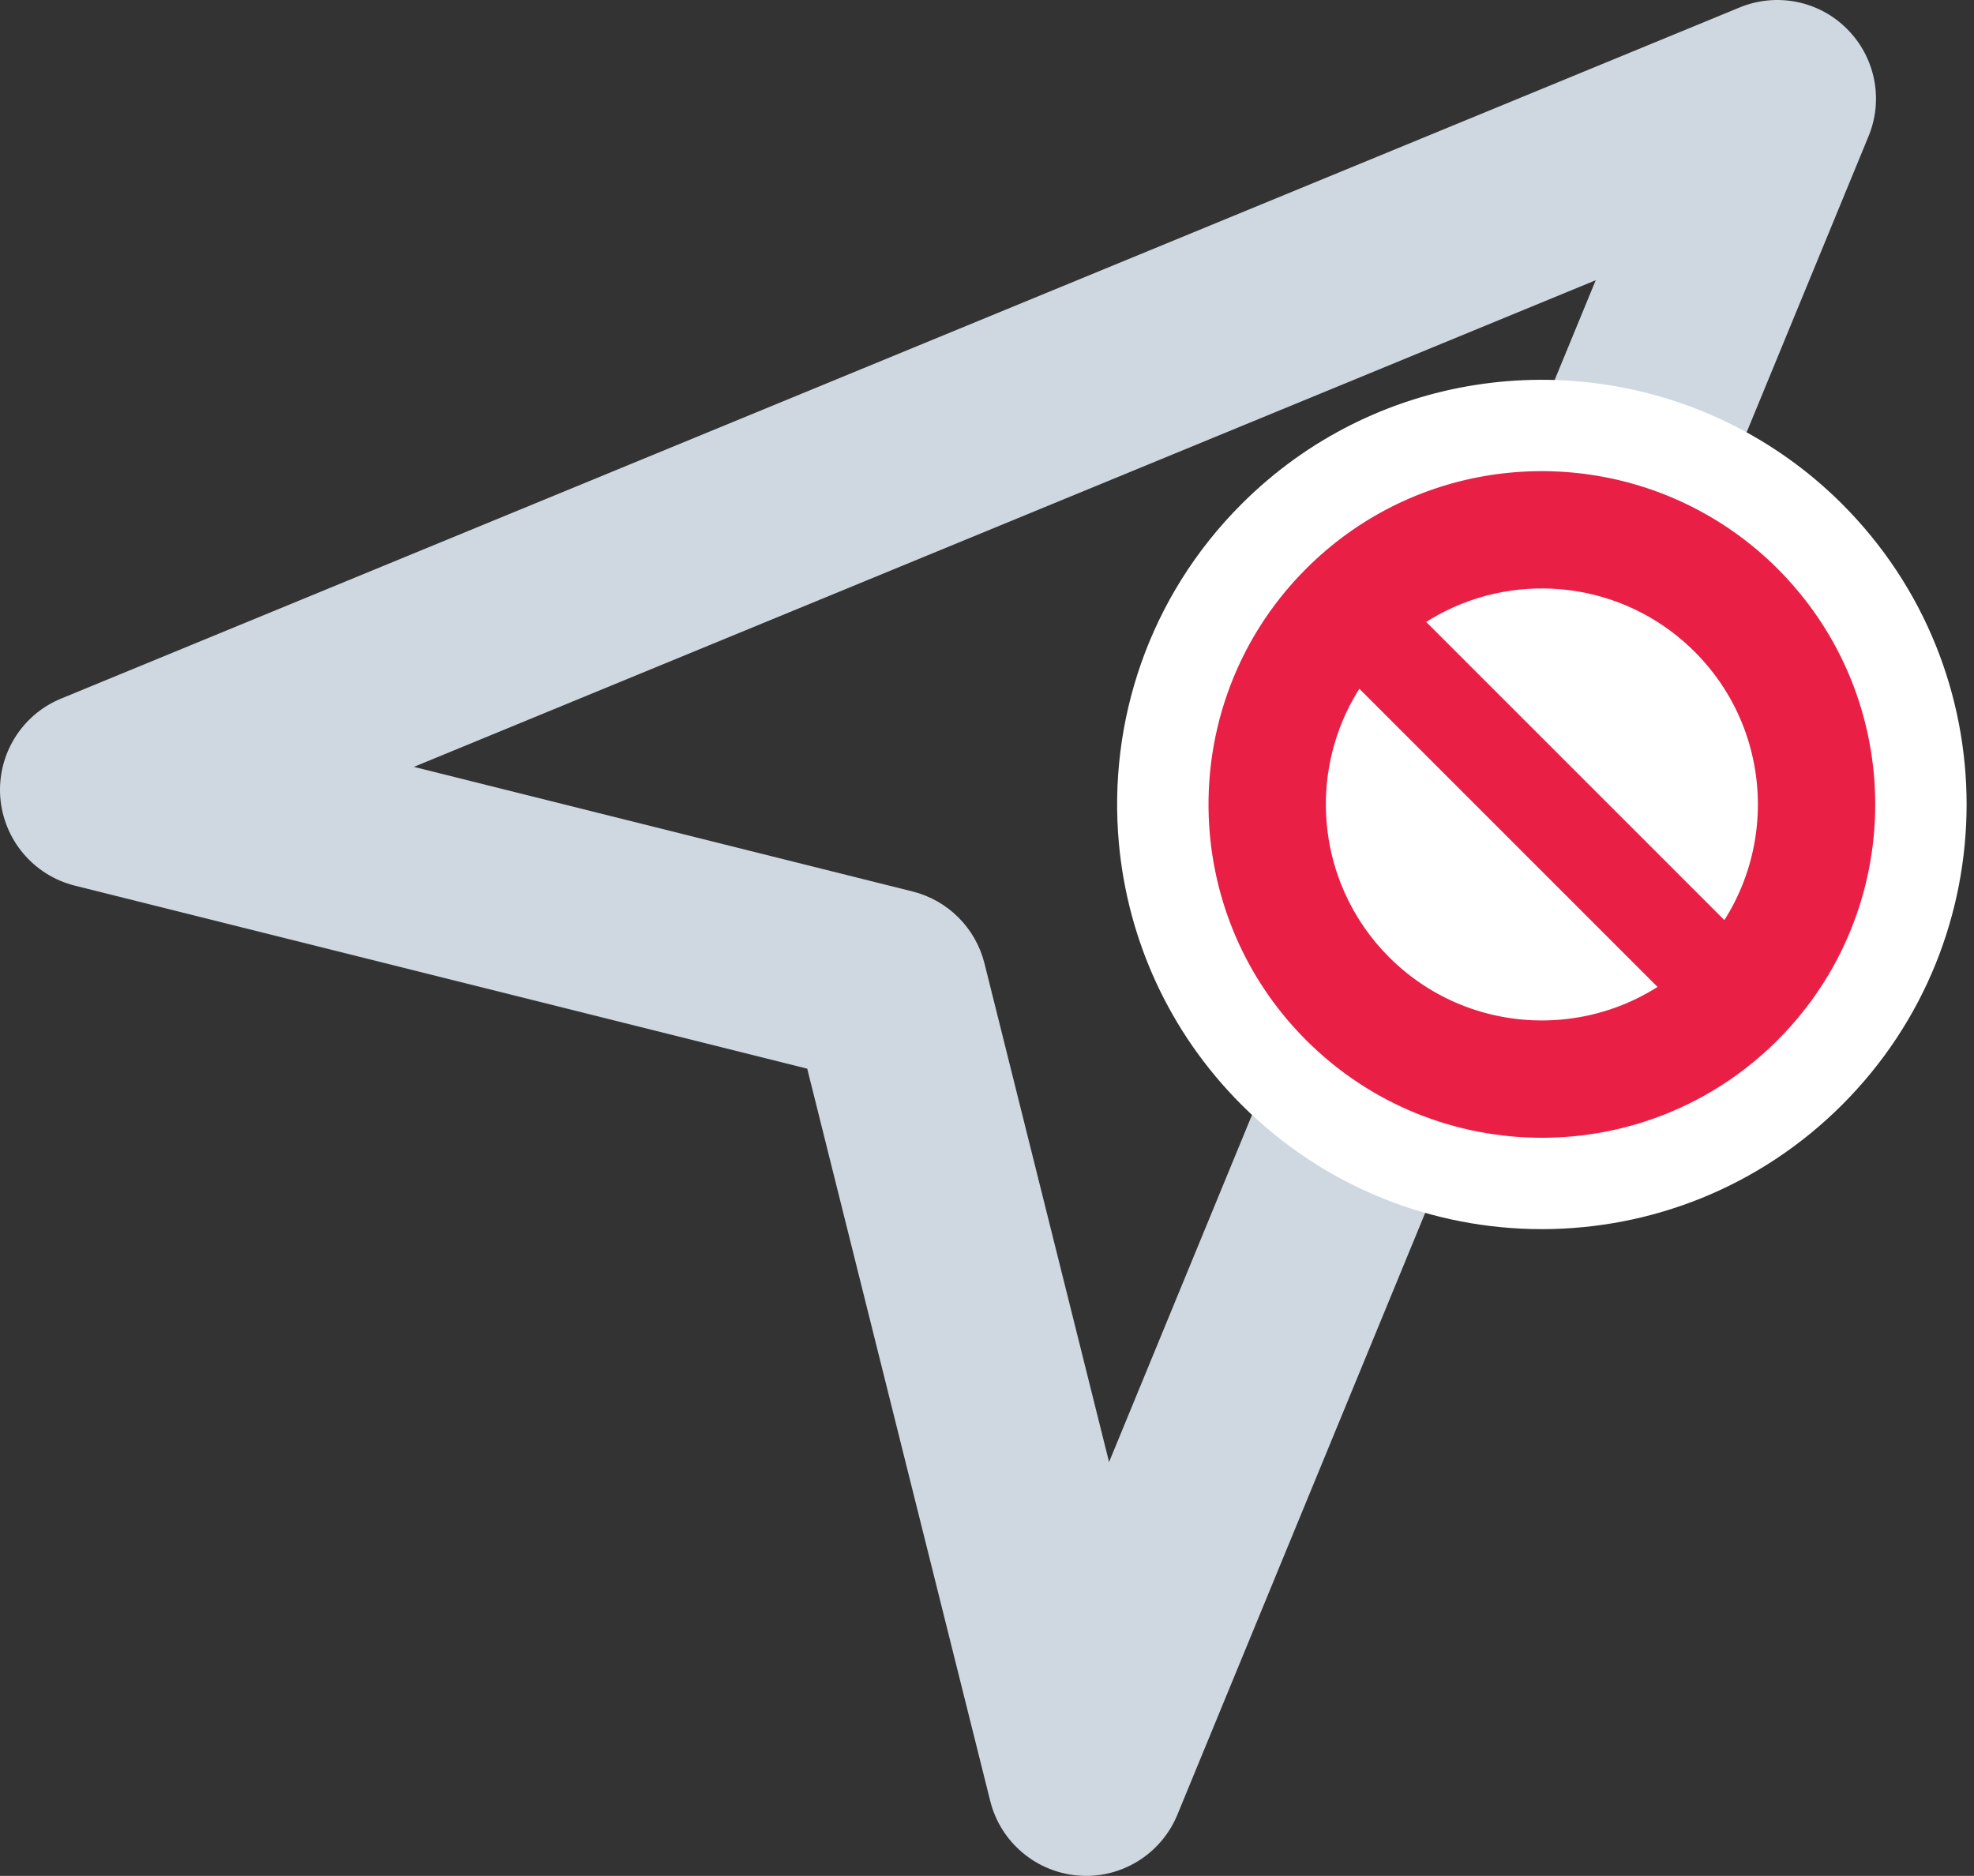 <svg width="141" height="134" xmlns="http://www.w3.org/2000/svg">
  <rect width="100%" height="100%" fill="#333333" stroke="none"/>
  <g fill="none" fill-rule="evenodd">
    <path d="M113.981 20.017l-34.762 84.419-8.9-35.622c-.635-2.525-2.609-4.5-5.134-5.134L29.562 54.779l84.419-34.762zM77.582 134c2.835 0 5.423-1.714 6.517-4.373L133.467 9.734c1.086-2.624.48-5.656-1.537-7.666-2.01-2.024-5.043-2.616-7.666-1.537L4.37 49.899C1.549 51.055-.2 53.897.018 56.93c.226 3.04 2.37 5.593 5.325 6.333l52.316 13.075L70.734 128.661c.741 2.948 3.294 5.092 6.333 5.318.169.007.346.021.515.021z" fill="#CFD8E0"/>
    <path d="M131.586 36.009c-2.428-2.428-5.169-4.351-8.09-5.783-11.328-5.558-25.398-3.636-34.818 5.783-6.629 6.629-9.546 15.561-8.758 24.22.621 6.818 3.538 13.465 8.758 18.685 11.848 11.848 31.059 11.848 42.907 0 11.849-11.848 11.849-31.057 0-42.905" fill="#FFF"/>
    <path d="M126.97 40.625c9.3 9.299 9.3 24.375 0 33.674-9.299 9.299-24.377 9.299-33.676 0-4.096-4.096-6.386-9.314-6.873-14.665-.619-6.796 1.671-13.807 6.873-19.009 7.393-7.393 18.436-8.902 27.327-4.539 2.292 1.125 4.443 2.633 6.349 4.539zm-27.749 27.748c6.026 6.026 15.796 6.026 21.823 0 6.026-6.026 6.026-15.796 0-21.821-1.116-1.116-2.362-2.025-3.688-2.728-5.83-3.09-13.225-2.182-18.135 2.728-4.653 4.653-5.71 11.537-3.177 17.208.747 1.673 1.804 3.241 3.177 4.614z" fill="#EA1F46"/>
    <path fill="#EA1F46" d="M120.413 72.515L94.692 46.795l4.773-4.773L125.186 67.742z"/>
  </g>
</svg>
